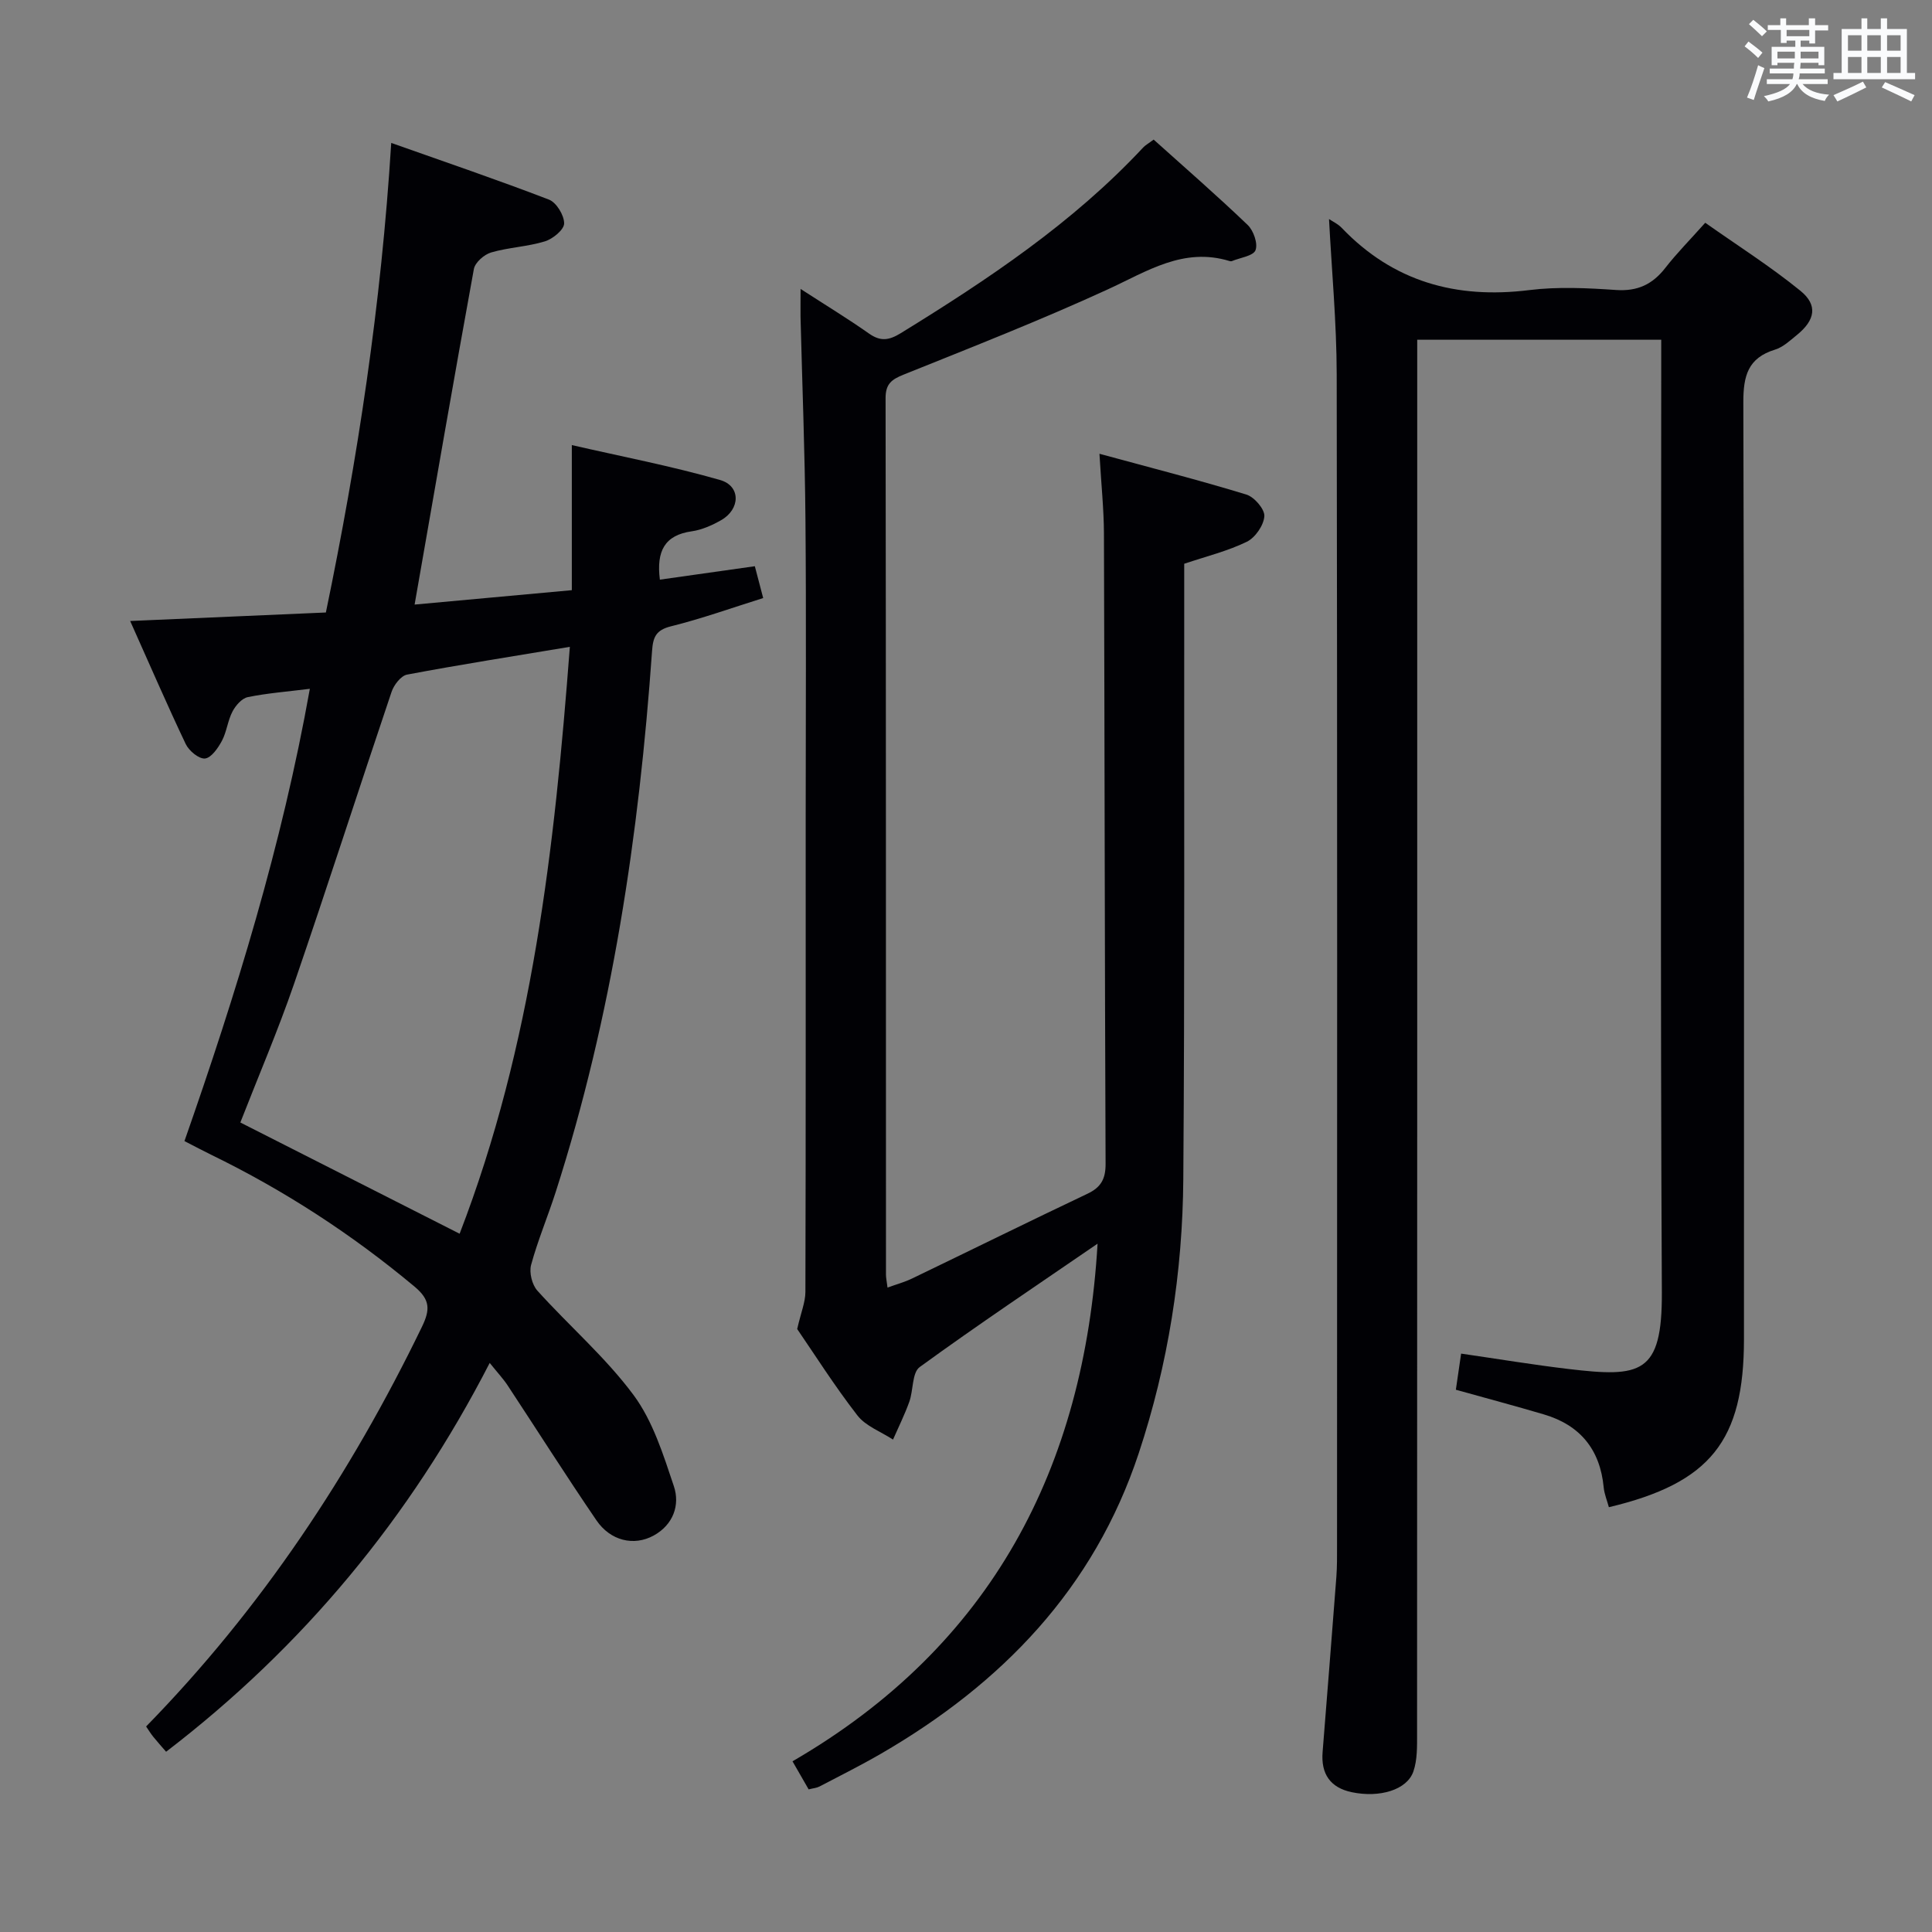 <svg enable-background="new 0 0 400 400" viewBox="0 0 400 400" xmlns="http://www.w3.org/2000/svg"><rect x="0" y="0" width="400" height="400" fill="#808080" stroke="none"/><g fill="#010105"><path d="m26.95 128.57c13.94-.61 26.96-1.17 40.52-1.76 6.58-31.79 11.45-63.68 13.53-97.22 11.3 4 22.06 7.66 32.66 11.74 1.54.59 3.15 3.24 3.14 4.93-.01 1.29-2.33 3.2-3.98 3.71-3.61 1.11-7.51 1.24-11.14 2.3-1.44.42-3.32 2.07-3.57 3.43-4.17 22.85-8.12 45.74-12.27 69.47 10.77-.99 21.68-1.99 32.55-2.98 0-10.06 0-19.49 0-30.04 10.31 2.37 20.63 4.34 30.7 7.23 4.33 1.24 4.21 6.07.17 8.34-1.86 1.05-3.95 1.98-6.03 2.28-5.64.79-7.36 4.12-6.61 10.01 6.4-.9 12.87-1.82 19.66-2.78.56 2.14 1.1 4.18 1.73 6.59-6.45 2.02-12.69 4.26-19.09 5.85-3.14.78-3.72 2.26-3.92 5.12-2.69 38.03-8.25 75.57-19.95 112.01-1.62 5.05-3.7 9.97-5.09 15.08-.43 1.58.19 4.1 1.29 5.33 6.56 7.28 14.1 13.78 19.9 21.59 4.01 5.4 6.17 12.35 8.36 18.88 1.34 3.97-.17 8.03-4.16 10.23-4.12 2.27-8.98 1.09-11.87-3.15-6.28-9.2-12.24-18.61-18.37-27.91-.9-1.37-2.04-2.58-3.72-4.67-16.51 32.1-38.68 58.8-67 80.5-.94-1.09-1.83-2.07-2.66-3.1-.51-.63-.93-1.33-1.48-2.13 23.81-24.36 42.33-52.24 57.1-82.73 1.74-3.59 1.72-5.62-1.5-8.32-12.97-10.84-27.01-19.96-42.19-27.35-1.63-.79-3.22-1.65-5.47-2.8 10.68-30.5 20.18-61.26 25.96-93.64-4.71.59-8.83.9-12.84 1.72-1.24.25-2.53 1.74-3.18 2.99-.99 1.89-1.19 4.19-2.19 6.07-.8 1.49-2.2 3.52-3.5 3.65-1.26.12-3.32-1.59-3.99-3-3.84-8.08-7.39-16.29-11.5-25.47zm68.21 126.86c15.06-39.03 19.66-79.86 22.82-121.51-11.81 1.97-22.79 3.69-33.7 5.75-1.27.24-2.73 2.14-3.21 3.57-6.79 20.12-13.28 40.35-20.18 60.43-3.33 9.68-7.38 19.11-11.13 28.73 15.08 7.65 29.89 15.17 45.4 23.03z"/><path d="m275.16 45.35c.73.5 1.84 1 2.62 1.82 10.68 11.17 23.72 14.77 38.84 12.89 5.91-.73 12.01-.43 17.98-.02 4.45.3 7.54-1.17 10.2-4.59 2.34-3.01 5.04-5.73 8.25-9.33 6.62 4.67 13.46 9.01 19.7 14.08 3.67 2.98 3.06 6.09-.73 9.16-1.41 1.15-2.86 2.52-4.53 3.03-5.59 1.72-6.56 5.41-6.55 10.88.2 64.66.13 129.32.13 193.99 0 21.03-6.94 29.79-27.97 34.79-.36-1.34-.93-2.69-1.07-4.08-.74-7.84-4.86-12.91-12.38-15.13-6.01-1.78-12.08-3.39-18.23-5.11.37-2.52.7-4.79 1.09-7.48 7.58 1.1 14.87 2.31 22.19 3.18 15.01 1.78 19.45 1.13 19.37-15.86-.33-63.66-.13-127.32-.13-190.99 0-1.97 0-3.95 0-6.24-16.78 0-33.2 0-50.52 0v6.09c0 94.16.01 188.32-.03 282.48 0 2.64.07 5.45-.77 7.87-1.32 3.8-6.97 5.48-12.73 4.28-4.48-.93-6.42-3.8-6.06-8.31.96-12.09 1.93-24.18 2.85-36.27.16-2.16.14-4.33.14-6.49.01-80.83.07-161.66-.07-242.48-.02-10.76-1.04-21.52-1.59-32.16z"/><path d="m165.75 59.82c5.27 3.41 9.81 6.17 14.14 9.22 2.4 1.69 4.13 1.46 6.62-.07 18.04-11.11 35.6-22.81 50.18-38.44.44-.47 1.04-.79 2.16-1.63 6.51 5.85 13.14 11.61 19.47 17.68 1.21 1.16 2.15 3.85 1.62 5.22-.46 1.2-3.16 1.54-4.87 2.25-.14.06-.34.05-.49 0-9.57-2.93-17.09 2.13-25.24 5.87-13.87 6.37-28.11 11.95-42.28 17.65-2.48 1-3.71 1.92-3.71 4.85.09 60.49.07 120.99.08 181.48 0 .65.15 1.3.32 2.68 1.86-.68 3.53-1.13 5.07-1.87 12.12-5.84 24.19-11.8 36.35-17.57 2.78-1.32 3.74-3.06 3.73-6.16-.18-43.49-.2-86.99-.34-130.48-.02-5.09-.56-10.19-.93-16.55 10.76 2.93 20.66 5.46 30.41 8.44 1.64.5 3.82 3.02 3.73 4.48-.12 1.88-1.88 4.44-3.62 5.29-3.97 1.94-8.36 3.01-12.97 4.56v5.86c-.04 40.5.11 80.99-.19 121.49-.14 19.35-3.12 38.38-9.23 56.82-9.28 28.02-28.33 47.68-53.35 62.19-4.17 2.41-8.48 4.57-12.75 6.8-.57.3-1.28.35-2.24.59-.95-1.65-1.9-3.31-3.34-5.81 41.24-23.92 60.43-60.77 63.16-107.17-12.33 8.46-24.75 16.76-36.82 25.54-1.61 1.17-1.3 4.8-2.16 7.2-.96 2.67-2.23 5.22-3.37 7.82-2.51-1.64-5.66-2.78-7.39-5.02-4.77-6.16-8.95-12.77-12.45-17.87.79-3.46 1.69-5.56 1.7-7.66.09-32.83.06-65.66.06-98.49 0-20.5.13-41-.05-61.49-.12-13.98-.67-27.95-1.02-41.92-.02-1.65.01-3.29.01-5.78z"/></g><path d="m361.2 9.6.8-1c.9.7 1.9 1.4 2.9 2.3l-.9 1.1c-1-1-2-1.8-2.8-2.4zm.5 10.6c.9-2.1 1.6-4.3 2.3-6.7.4.2.8.4 1.3.6-.7 2.1-1.5 4.3-2.2 6.6zm.4-15.2.9-.9c1 .8 2 1.6 2.8 2.4l-1 1c-.9-.9-1.8-1.7-2.7-2.5zm12.5-1.2h1.2v1.4h2.7v1.1h-2.7v2.7h-1.2v-.6h-1.8v1.3h4.9v3.8h-1.2v-.5h-3.7c0 .4-.1.9-.1 1.2h5.1v1h-5.2c0 .5-.1.9-.2 1.2h6v1h-5.2c1.1 1.3 2.9 2 5.5 2.2-.4.4-.7.8-.9 1.3-2.9-.5-4.8-1.6-5.7-3.5h-.1c-.8 1.7-2.7 2.9-5.9 3.6-.2-.4-.6-.8-.9-1.1 2.8-.6 4.6-1.4 5.4-2.5h-4.8v-1h5.3c.1-.3.2-.7.2-1.2h-4.9v-1h5c0-.4 0-.8.1-1.2h-3.5v.5h-1.2v-3.8h4.9v-1.3h-1.8v.5h-1.2v-2.7h-2.7v-1h2.6v-1.4h1.2v1.4h4.7v-1.4zm-6.6 8.3h3.6c0-.4 0-.9 0-1.4h-3.6zm1.9-4.6h4.7v-1.3h-4.7zm6.6 3.2h-3.7v1.4h3.7z" fill="#fafbfc"/><path d="m385.3 3.8h1.3v2.2h2.8v-2.2h1.3v2.2h4.1v9.1h1.7v1.3h-16.9v-1.3h1.7v-9.1h4.1v-2.2zm.4 13.1.7 1.2c-1.8.9-3.8 1.9-6 2.9-.2-.4-.5-.8-.8-1.3 2.3-1 4.3-1.9 6.1-2.8zm-3.1-6.4h2.8v-3.2h-2.8zm0 4.6h2.8v-3.3h-2.8zm4-4.6h2.8v-3.2h-2.8zm0 4.6h2.8v-3.3h-2.8zm3.7 1.9c2.1.9 4.1 1.8 6.1 2.7l-.7 1.3c-2.2-1.1-4.2-2-6.1-2.9zm3.2-9.7h-2.8v3.2h2.8zm-2.8 7.8h2.8v-3.3h-2.8z" fill="#fafbfc"/></svg>